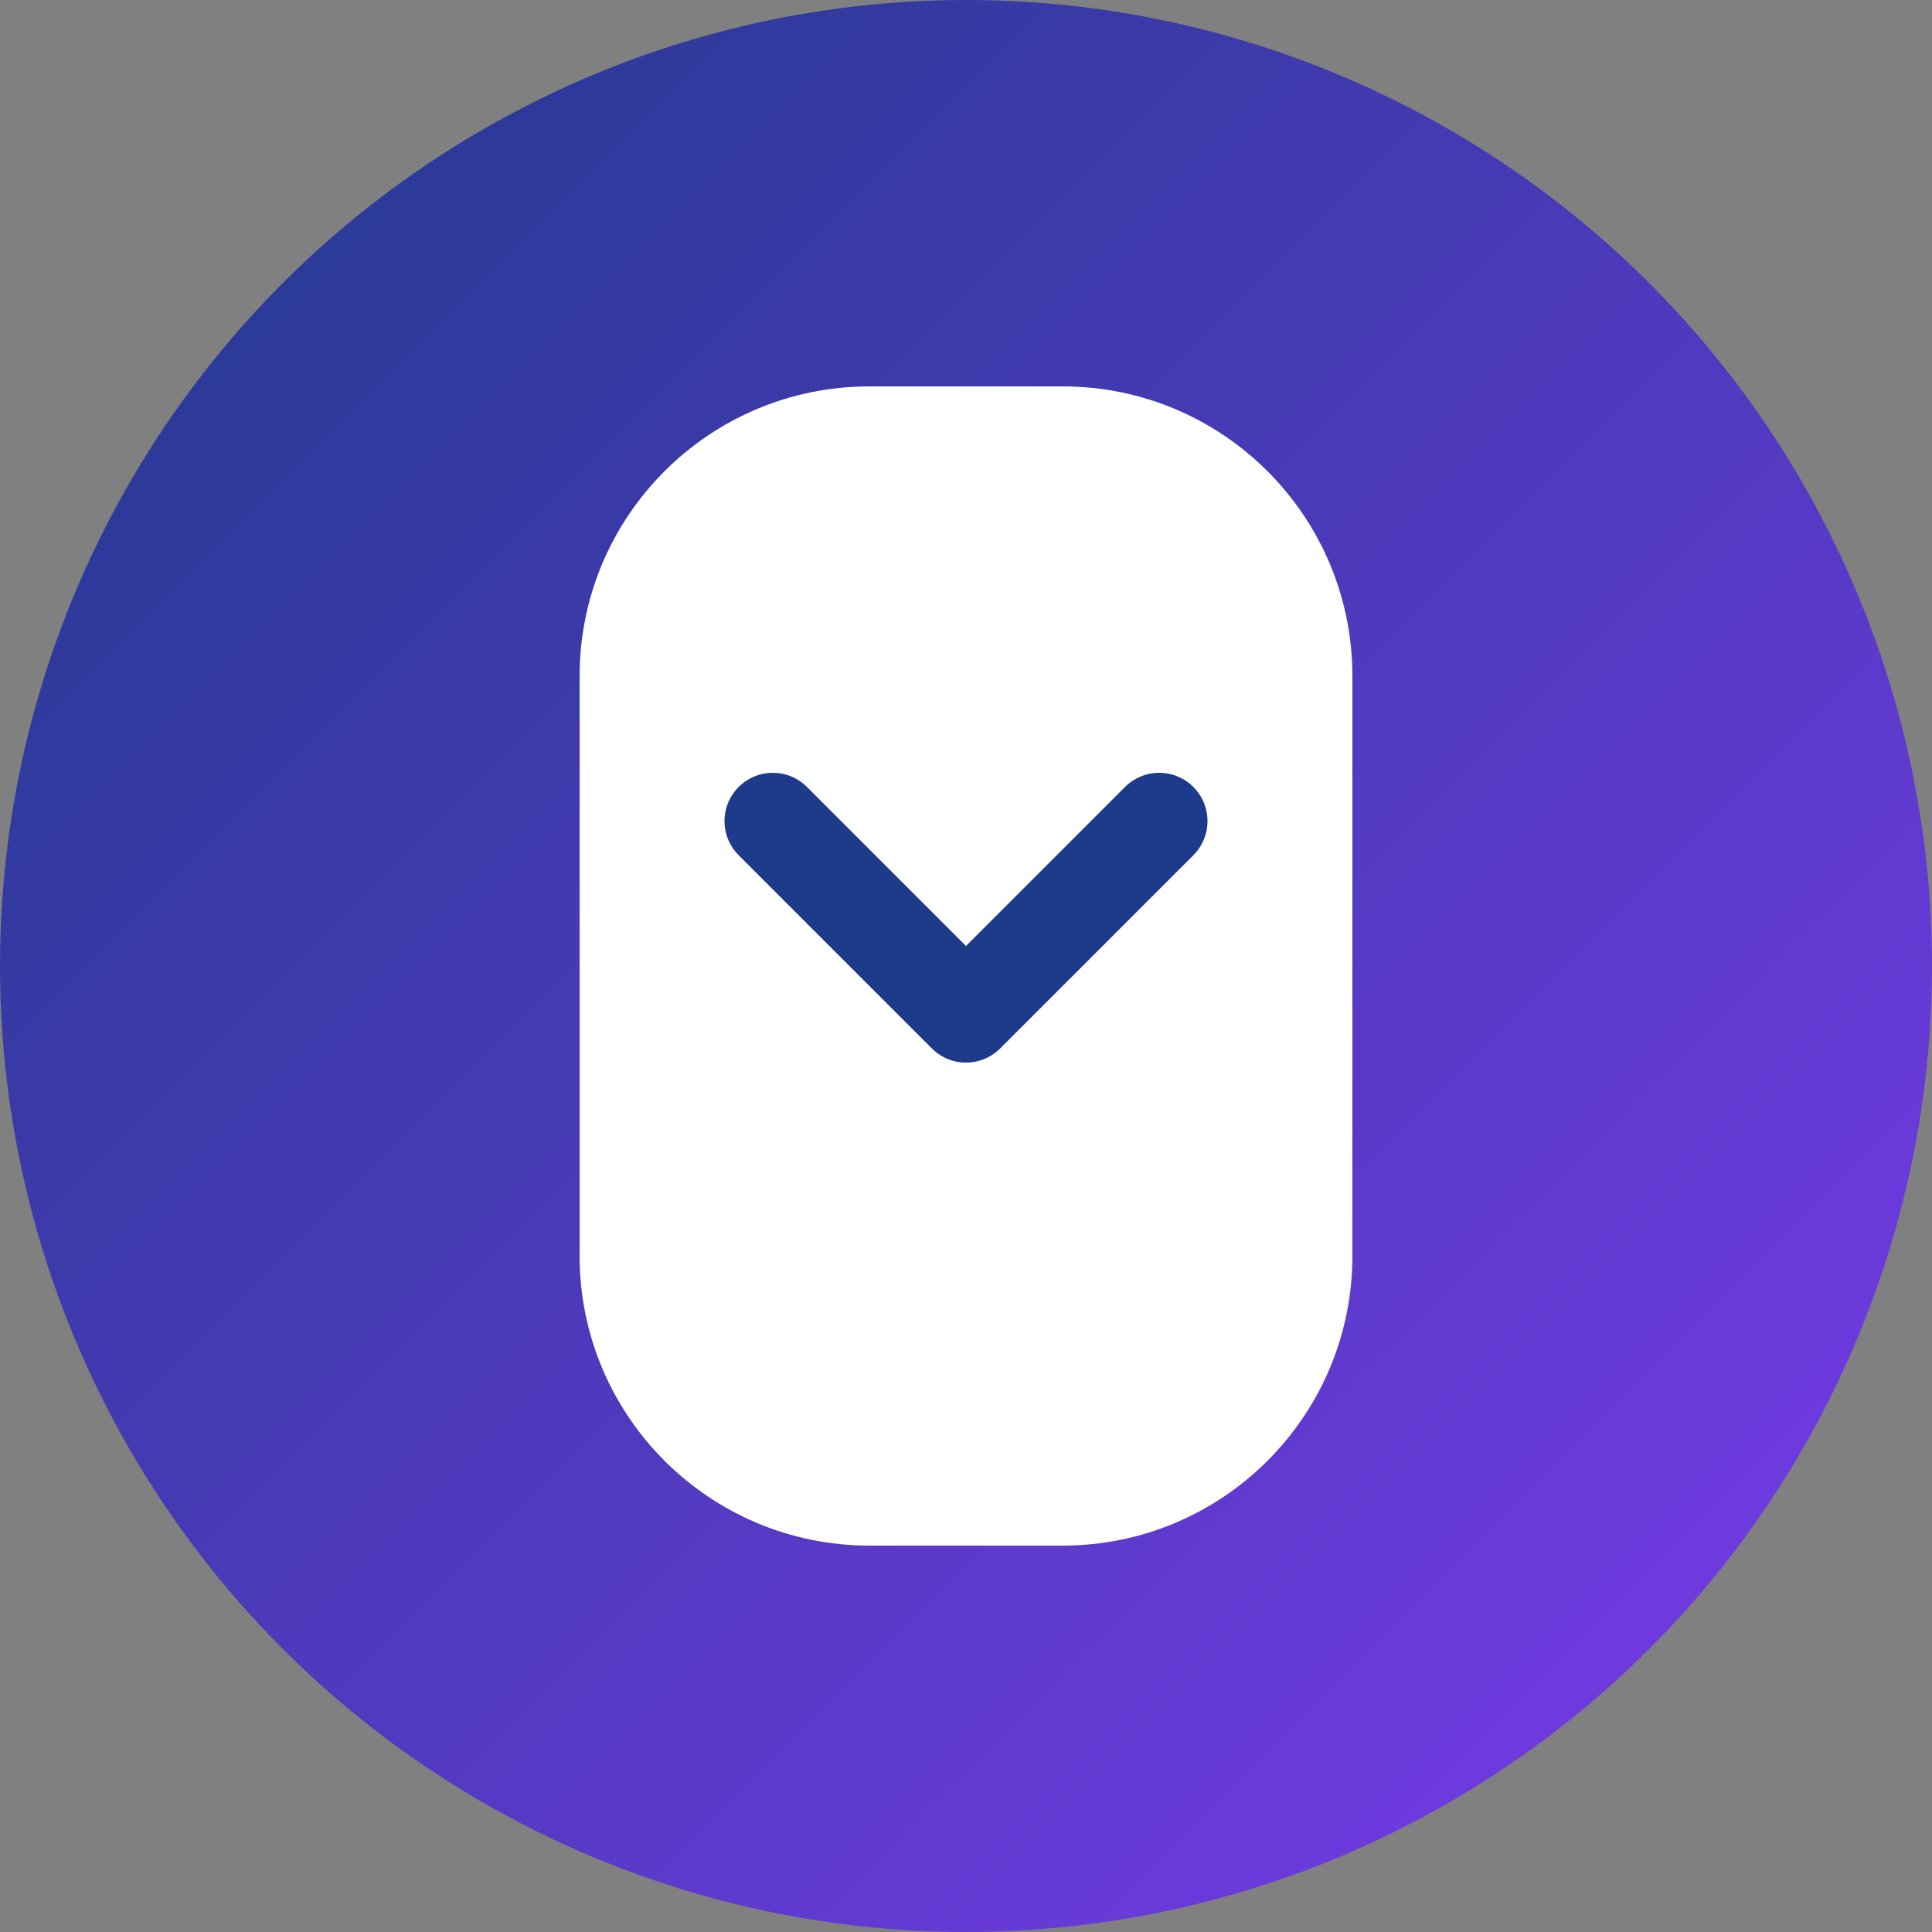 <svg width="40" height="40" viewBox="0 0 40 40" fill="none" xmlns="http://www.w3.org/2000/svg">
    <rect x="0" y="0" width="40" height="40" fill="#808080" stroke="none"/>
    <!-- Background Circle -->
    <circle cx="20" cy="20" r="20" fill="url(#logoGradient)"/>
    
    <!-- Stylized "C" and "V" -->
    <path d="M12 14C12 10.686 14.686 8 18 8H22C25.314 8 28 10.686 28 14V26C28 29.314 25.314 32 22 32H18C14.686 32 12 29.314 12 26V14Z" fill="white"/>
    <path d="M16 17L20 21L24 17" stroke="#1E3A8A" stroke-width="2" stroke-linecap="round" stroke-linejoin="round"/>
    
    <!-- Gradient Definition -->
    <defs>
        <linearGradient id="logoGradient" x1="0" y1="0" x2="40" y2="40" gradientUnits="userSpaceOnUse">
            <stop offset="0%" stop-color="#1E3A8A"/>
            <stop offset="100%" stop-color="#7C3AED"/>
        </linearGradient>
    </defs>
</svg> 